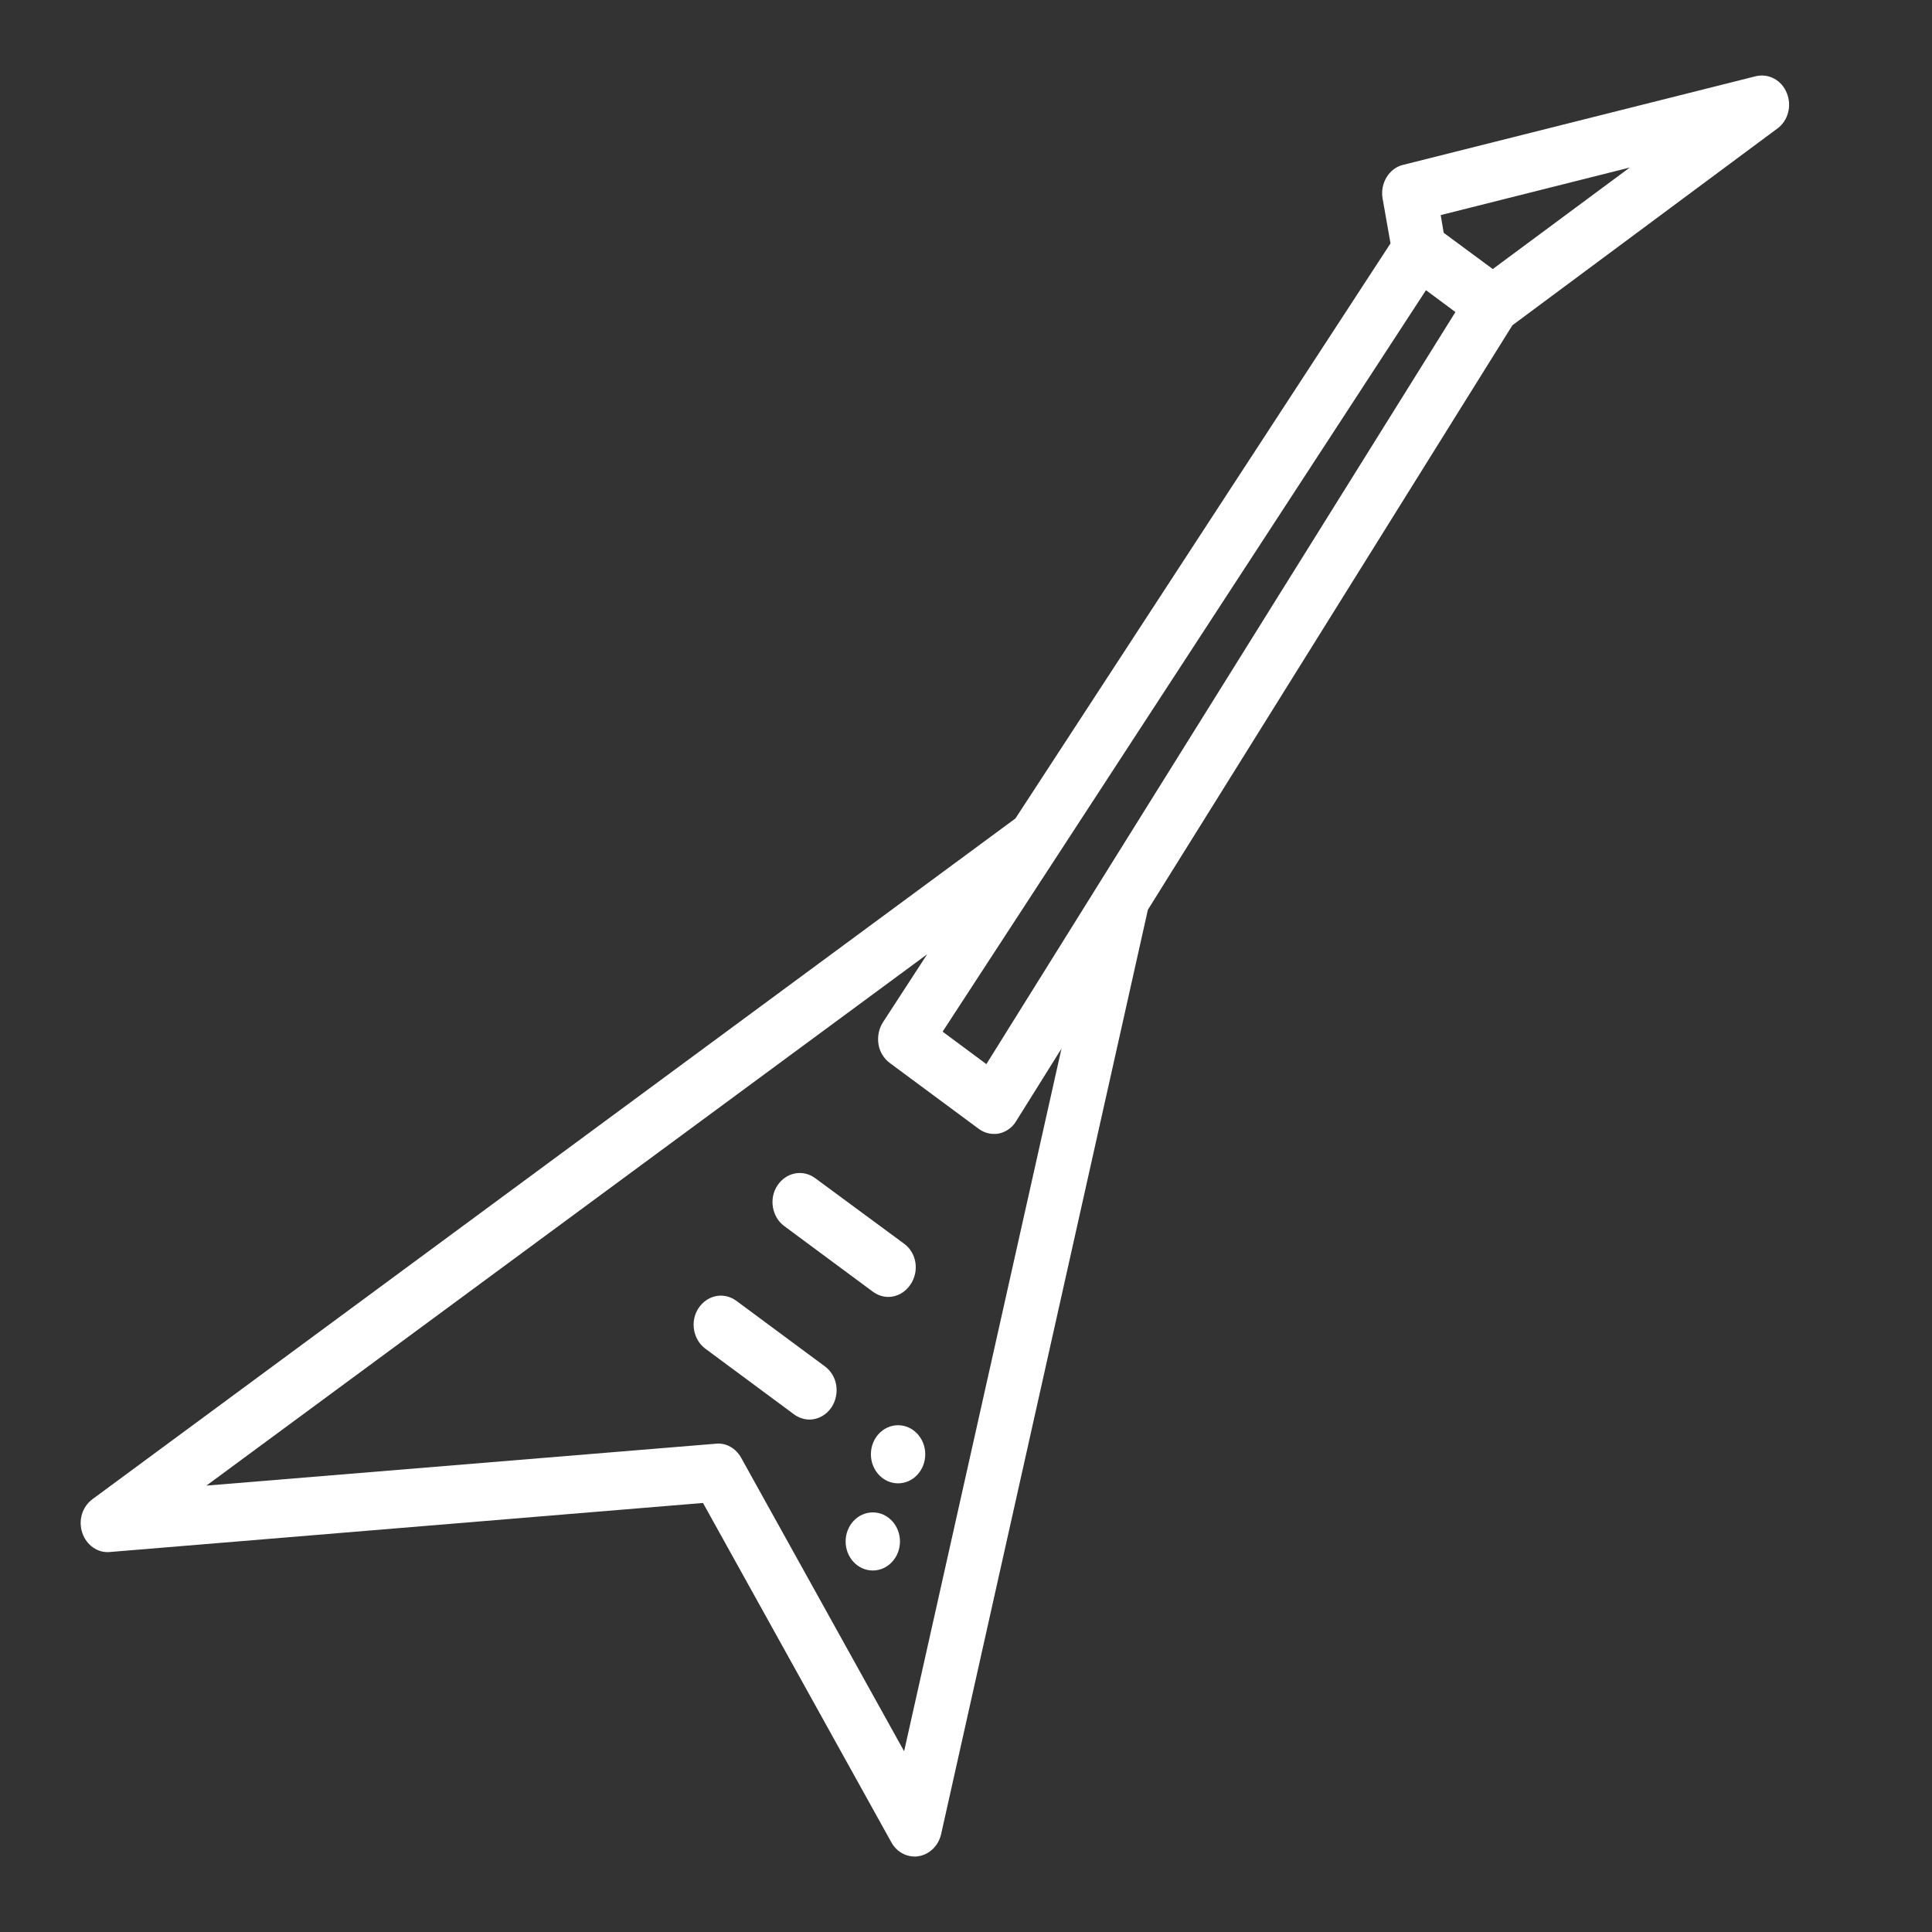 <?xml version="1.0" encoding="utf-8"?>
<!-- Generator: Adobe Illustrator 25.1.0, SVG Export Plug-In . SVG Version: 6.00 Build 0)  -->
<svg version="1.1" id="Layer_1" xmlns="http://www.w3.org/2000/svg" xmlns:xlink="http://www.w3.org/1999/xlink" x="0px" y="0px"
	 viewBox="0 0 512 512" style="enable-background:new 0 0 512 512;" xml:space="preserve">
<rect x="0" y="0" width="512" height="512" fill="#333333" stroke="none"/>
<style type="text/css">
	.st0{fill:#FFFFFF;}
</style>
<g>
	<g>
		<path class="st0" d="M473.5,24.6c-1.4-3.4-4.8-5.2-8.2-4.4l-93.5,23.5c-3.7,0.9-6.1,4.9-5.4,8.9l2.1,11.9l-99.4,152.4L24.5,397.3
			c-2.7,2-3.8,5.6-2.7,8.9c1.1,3.3,4.1,5.4,7.3,5.1l157.2-13l49.9,89.9c1.3,2.4,3.7,3.8,6.2,3.8c0.4,0,0.7,0,1.1-0.1
			c2.9-0.5,5.2-2.8,5.9-5.8l54.8-245l96.6-154.9L471.1,34C473.9,31.9,474.9,28,473.5,24.6z M239.6,464.1l-43.2-77.8
			c-1.4-2.5-4-4-6.7-3.7L54.7,393.7l191-140.8l-11.7,18c-1.1,1.7-1.5,3.8-1.2,5.8c0.3,2,1.4,3.8,3,5l23.5,17.4
			c1.2,0.9,2.6,1.4,4.1,1.4c0.4,0,0.9,0,1.3-0.1c1.9-0.4,3.6-1.6,4.6-3.3l12-19.2L239.6,464.1z M261.4,282l-11.6-8.6L377.9,76.9
			l7.8,5.8L261.4,282z M395.6,71.3l-13-9.6l-0.8-4.7l50.1-12.6L395.6,71.3z"/>
	</g>
</g>
<g>
	<g>
		<path class="st0" d="M218.6,362.1l-23.5-17.4c-3.3-2.4-7.7-1.5-10,2c-2.3,3.5-1.4,8.3,1.8,10.7l23.5,17.4c1.2,0.9,2.7,1.4,4.1,1.4
			c2.3,0,4.5-1.2,5.9-3.3C222.7,369.3,221.9,364.5,218.6,362.1z"/>
	</g>
</g>
<g>
	<g>
		<path class="st0" d="M239.6,329.6L216,312.2c-3.3-2.4-7.7-1.5-10,2c-2.3,3.5-1.4,8.3,1.8,10.7l23.5,17.4c1.2,0.9,2.7,1.4,4.1,1.4
			c2.3,0,4.5-1.2,5.9-3.3C243.7,336.8,242.9,332,239.6,329.6z"/>
	</g>
</g>
<g>
	<g>
		<ellipse class="st0" cx="231.3" cy="408.5" rx="7.2" ry="7.7"/>
	</g>
</g>
<g>
	<g>
		<ellipse class="st0" cx="238" cy="385.4" rx="7.2" ry="7.7"/>
	</g>
</g>
</svg>
